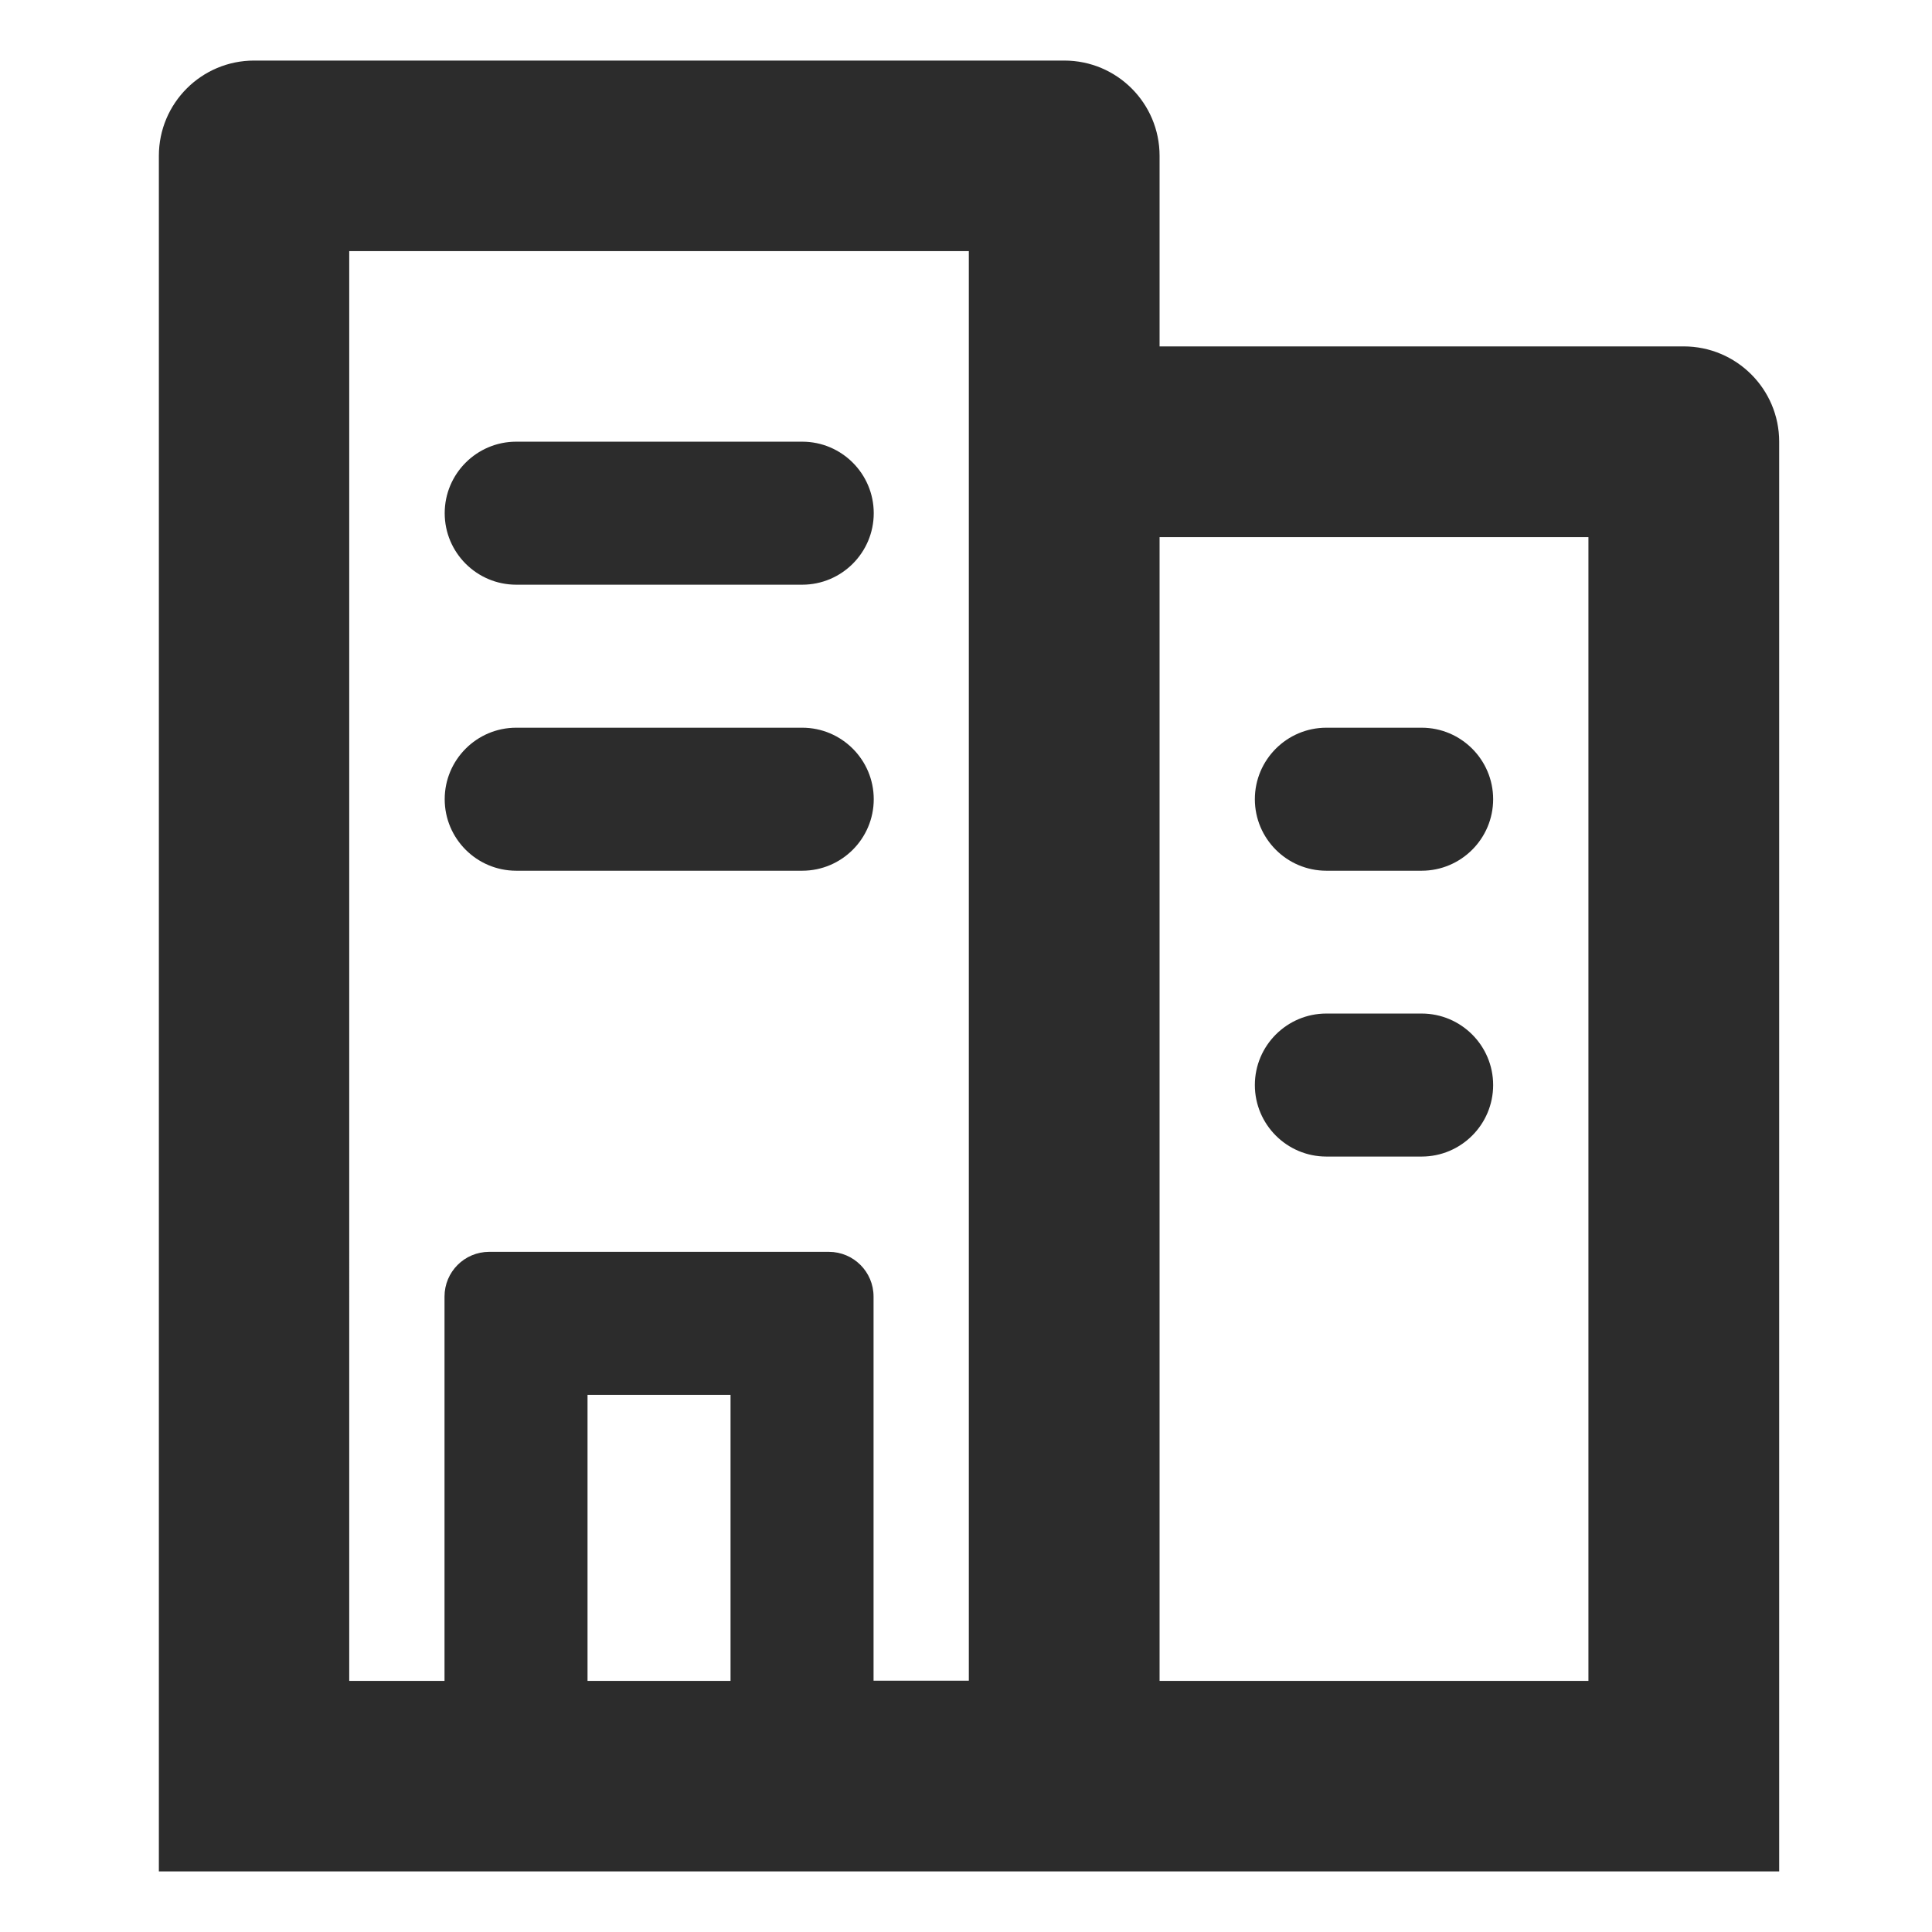 <?xml version="1.0" standalone="no"?><!DOCTYPE svg PUBLIC "-//W3C//DTD SVG 1.1//EN" "http://www.w3.org/Graphics/SVG/1.1/DTD/svg11.dtd"><svg t="1560171478143" class="icon" style="" viewBox="0 0 1024 1024" version="1.1" xmlns="http://www.w3.org/2000/svg" p-id="1264" xmlns:xlink="http://www.w3.org/1999/xlink" width="200" height="200"><defs><style type="text/css"></style></defs><path d="M703 537.2c-20.9 0-37.9 17-37.9 37.9s17 37.9 37.9 37.9h50.5c20.9 0 37.9-17 37.9-37.9s-17-37.9-37.9-37.9H703zM703 385.7c-20.9 0-37.9 17-37.9 37.9s17 37.9 37.9 37.9h50.5c20.9 0 37.9-17 37.9-37.9s-17-37.9-37.9-37.9H703zM273.6 385.7c-20.9 0-37.9 17-37.9 37.9s17 37.9 37.9 37.9h151.6c20.9 0 37.9-17 37.9-37.9s-17-37.9-37.9-37.9H273.6zM273.6 234.1c-20.9 0-37.9 17-37.9 37.9s17 37.9 37.9 37.9h151.6c20.9 0 37.9-17 37.9-37.9s-17-37.9-37.9-37.9H273.6z" fill="#2c2c2c" p-id="1265"></path><path d="M892.4 183.6H614.6v-101c0-27.9-22.6-50.5-50.5-50.5H134.7c-27.9 0-50.5 22.6-50.5 50.5v909.3H943V234.1c0-27.9-22.7-50.5-50.6-50.5zM387.2 890.9h-75.8V739.3h75.8v151.6z m126.3-656.8v656.7H463V687.2c0-13.1-10.6-23.7-23.7-23.7h-180c-13.1 0-23.7 10.6-23.7 23.7v203.7h-50.5V133.1h328.4v101z m328.4 656.8H614.6V284.7h227.3v606.2z" fill="#2c2c2c" p-id="1266"></path></svg>